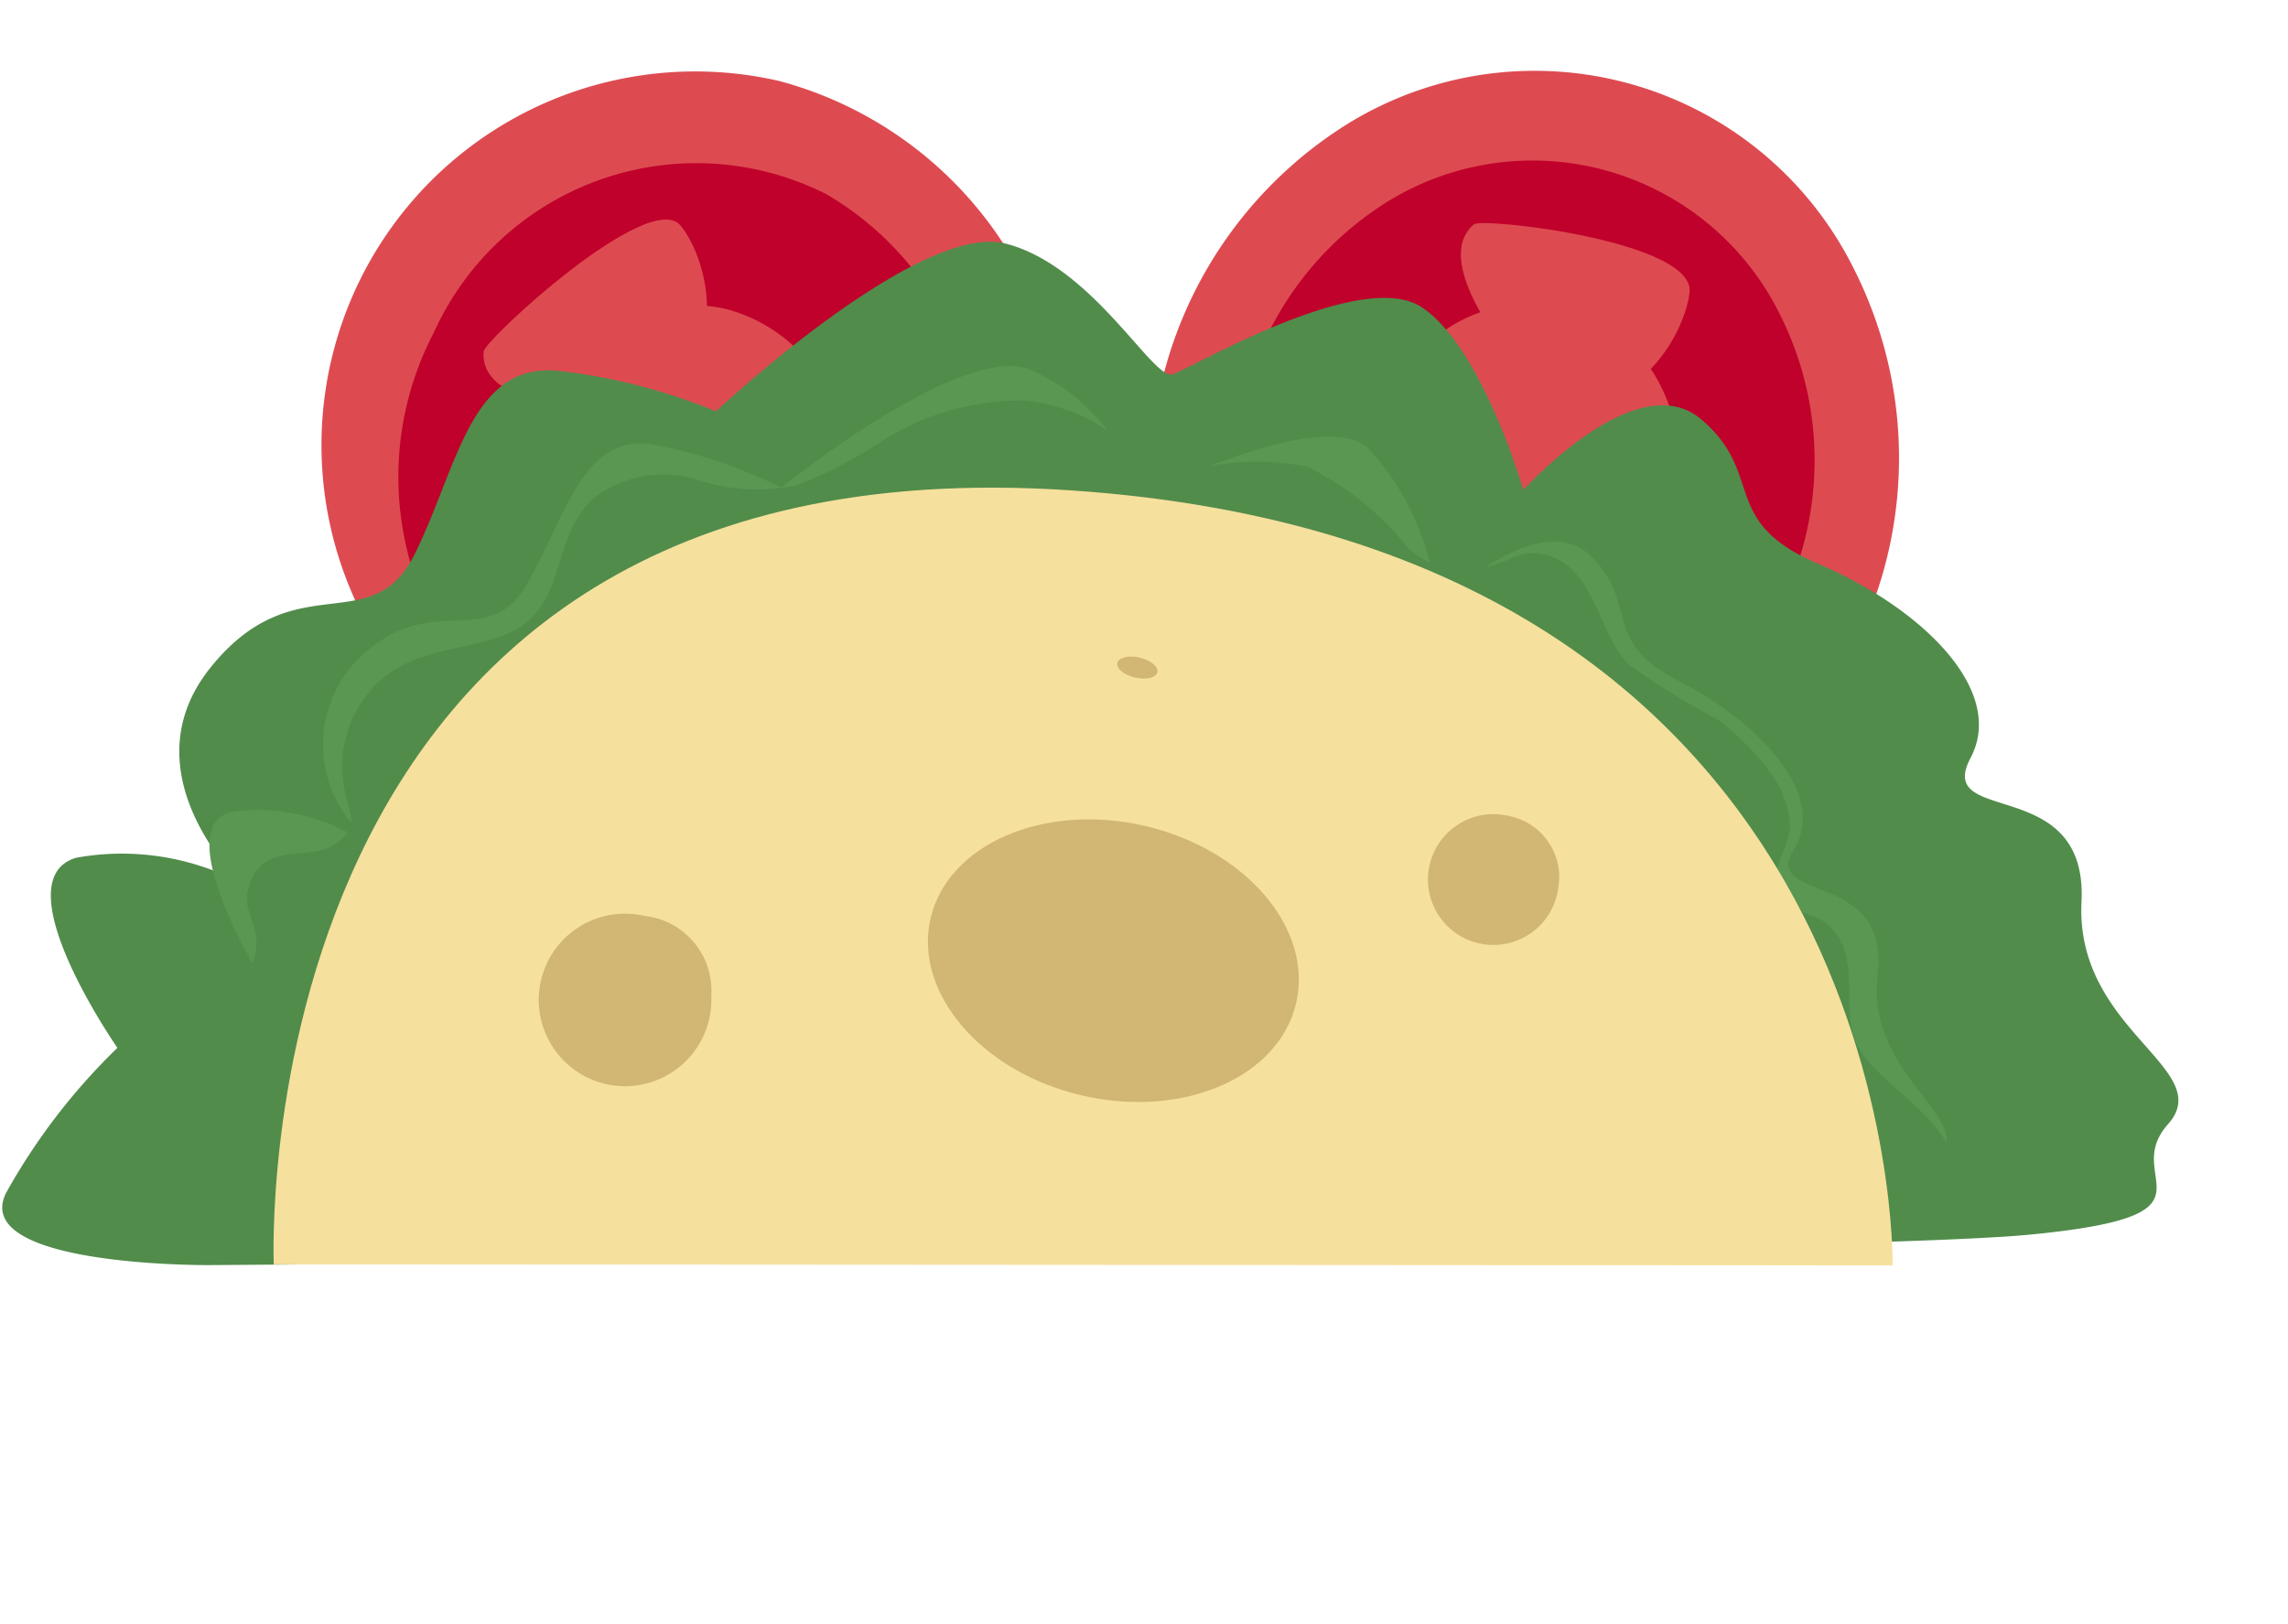 <svg xmlns="http://www.w3.org/2000/svg" width="36.71" height="26.063" viewBox="0 0 36.71 26.063">
  <g id="Group_2636" data-name="Group 2636" transform="matrix(0.974, 0.225, -0.225, 0.974, -126.514, -244.02)">
    <g id="Group_2635" data-name="Group 2635" transform="translate(181.379 204.773)">
      <g id="Group_2634" data-name="Group 2634" transform="translate(0)">
        <g id="Group_2650" data-name="Group 2650" transform="translate(0)">
          <g id="Group_2649" data-name="Group 2649" transform="translate(0)">
            <g id="Group_2648" data-name="Group 2648" transform="translate(0)">
              <g id="Group_2644" data-name="Group 2644" transform="translate(3.366 3.036)">
                <path id="Path_6597" data-name="Path 6597" d="M351.979,332.6a6,6,0,1,1-5.988-6.407A6.208,6.208,0,0,1,351.979,332.6Z" transform="translate(-340.002 -326.194)" fill="#dd4b51"/>
                <g id="Group_2643" data-name="Group 2643" transform="translate(0.264 0.459)">
                  <path id="Path_6620" data-name="Path 6620" d="M5.013-.007a4.623,4.623,0,0,1,4.864,4.58,5,5,0,0,1-5.02,4.735A4.623,4.623,0,0,1-.007,4.728,5,5,0,0,1,5.013-.007Z" transform="translate(0 9.583) rotate(-75.707)" fill="#c0012b"/>
                </g>
                <path id="Path_6598" data-name="Path 6598" d="M359.834,343.723a2.482,2.482,0,1,1-2.476-2.649A2.568,2.568,0,0,1,359.834,343.723Z" transform="translate(-351.369 -337.316)" fill="#dd4b51"/>
                <path id="Path_6599" data-name="Path 6599" d="M352.307,339.471s-2.229.626-2.386-.385c-.028-.181,2-3.163,2.626-2.681S353.995,338.652,352.307,339.471Z" transform="translate(-347.579 -333.787)" fill="#dd4b51"/>
                <path id="Path_6600" data-name="Path 6600" d="M356.737,357.583a1.865,1.865,0,0,1,.128,2.2c-.111.14-2.875-.619-2.71-1.43A1.45,1.45,0,0,1,356.737,357.583Z" transform="translate(-350.808 -349.225)" fill="#dd4b51"/>
                <path id="Path_6601" data-name="Path 6601" d="M370.727,343.288s.651-1.7,1.573-1.419c.165.051,1.346,2.593.668,2.993S370.688,345.271,370.727,343.288Z" transform="translate(-363.474 -337.887)" fill="#dd4b51"/>
              </g>
              <g id="Group_2646" data-name="Group 2646" transform="translate(16.423)">
                <path id="Path_6602" data-name="Path 6602" d="M405.322,325.33a5.718,5.718,0,0,1-8.458-.458,6.726,6.726,0,0,1,.428-9.049,5.718,5.718,0,0,1,8.458.458A6.725,6.725,0,0,1,405.322,325.33Z" transform="translate(-395.319 -314.17)" fill="#dd4b51"/>
                <g id="Group_2645" data-name="Group 2645" transform="translate(1.351 1.445)">
                  <path id="Path_6603" data-name="Path 6603" d="M408.789,328.536a4.428,4.428,0,0,1-6.55-.355,5.208,5.208,0,0,1,.331-7.008,4.428,4.428,0,0,1,6.55.354A5.209,5.209,0,0,1,408.789,328.536Z" transform="translate(-401.042 -319.893)" fill="#c0012b"/>
                </g>
                <path id="Path_6604" data-name="Path 6604" d="M414.335,333.665a2.365,2.365,0,0,1-3.5-.189,2.781,2.781,0,0,1,.177-3.742,2.365,2.365,0,0,1,3.5.189A2.782,2.782,0,0,1,414.335,333.665Z" transform="translate(-406.687 -325.292)" fill="#dd4b51"/>
                <path id="Path_6605" data-name="Path 6605" d="M414.549,326.636s-1.929-1.349-1.333-2.153c.106-.144,3.531-.537,3.62.287S416.249,327.427,414.549,326.636Z" transform="translate(-408.905 -321.714)" fill="#dd4b51"/>
                <path id="Path_6606" data-name="Path 6606" d="M406.848,339.319s-.192,1.533-1.439,1.576c-.171.006-1.5-2.7-.826-3.11S406.855,337.336,406.848,339.319Z" transform="translate(-402.252 -331.652)" fill="#dd4b51"/>
                <path id="Path_6607" data-name="Path 6607" d="M425.034,340.232s1.618-.625,2.038.3c.075.165-.9,2.808-1.628,2.537A1.614,1.614,0,0,1,425.034,340.232Z" transform="translate(-417.5 -333.496)" fill="#dd4b51"/>
              </g>
              <g id="Group_2647" data-name="Group 2647" transform="translate(0 3.202)">
                <path id="Path_6608" data-name="Path 6608" d="M3.445,18.289s-3.8.632-3.4-.636a10.022,10.022,0,0,1,1.4-2.577S-.823,12.709.315,12.166a4.107,4.107,0,0,1,2.674-.013s-2.1-1.448-1.026-3.333S4.45,8,4.918,6.5s.4-3.211,1.86-3.263a9.387,9.387,0,0,1,2.554.249S12.063-.033,13.5.1s2.68,1.8,2.973,1.654S19.2-.422,20.259.067s2.064,2.641,2.064,2.641S23.8.428,24.965,1.141s.527,1.574,2.227,2,3.293,1.512,2.889,2.694,1.9-.058,2.12,2,2.571,2.307,1.928,3.308,1.245,1.28-1.926,2.1S3.445,18.289,3.445,18.289Z" transform="matrix(0.998, -0.07, 0.07, 0.998, 0, 2.404)" fill="#518c4b"/>
                <path id="Path_6609" data-name="Path 6609" d="M340.743,330.229c-.023-.188-.186-.358-.277-.633a2.074,2.074,0,0,1-.091-.347,1.886,1.886,0,0,1,.132-1.024c.376-.884,1.181-1,1.883-1.436,1.007-.628.426-1.606.939-2.463a1.822,1.822,0,0,1,1.647-.707,3.011,3.011,0,0,0,1.525-.283,6.935,6.935,0,0,0,1.159-.987,4.187,4.187,0,0,1,2.05-1.149,2.837,2.837,0,0,1,1.445.162,3.077,3.077,0,0,0-1.466-.679c-1.187-.118-3.429,2.751-3.429,2.751a7.856,7.856,0,0,0-2.11-.214c-1.2.037-1.143,1.437-1.524,2.659s-1.553.345-2.432,1.882A1.967,1.967,0,0,0,340.743,330.229Z" transform="translate(-335.406 -317.247)" fill="#599752"/>
                <path id="Path_6610" data-name="Path 6610" d="M420.2,324.49a1.256,1.256,0,0,1,.233-.155.828.828,0,0,1,.668-.019c.617.243.85,1.009,1.393,1.359a13.1,13.1,0,0,0,1.6.543,3.966,3.966,0,0,1,.969.607,1.587,1.587,0,0,1,.535.784c.074.334-.2.947.071,1.189.184.166.656.093.882.225a.987.987,0,0,1,.411.462c.257.558.138,1.1.7,1.521.333.249.72.415,1.069.635a2.718,2.718,0,0,1,.462.364c-.079-.587-1.529-.948-1.69-2.393-.188-1.686-2.088-.682-1.758-1.646s-.991-1.858-2.4-2.213-.879-1.056-1.846-1.644c-.539-.328-1.153.1-1.591.552A2.588,2.588,0,0,0,420.2,324.49Z" transform="translate(-397.746 -319.781)" fill="#599752"/>
                <path id="Path_6611" data-name="Path 6611" d="M400.184,321a4.815,4.815,0,0,1,1.882.916,1.542,1.542,0,0,0,.382.146,4.112,4.112,0,0,0-1.4-1.584c-.582-.267-1.655.367-2.384.861A4.249,4.249,0,0,1,400.184,321Z" transform="translate(-381.181 -317.042)" fill="#599752"/>
                <path id="Path_6612" data-name="Path 6612" d="M334.875,363.6c-.082-.353-.362-.472-.316-.881.087-.777.886-.533,1.248-1a.609.609,0,0,0,.1-.167,3.072,3.072,0,0,0-1.877.09c-.82.384.513,1.921.859,2.3A.86.86,0,0,0,334.875,363.6Z" transform="translate(-330.587 -348.404)" fill="#599752"/>
              </g>
              <path id="Path_6613" data-name="Path 6613" d="M343.772,342.225l25.32-5.832s-2.4-11.288-15.649-9.156S343.772,342.225,343.772,342.225Z" transform="translate(-338.047 -318.852)" fill="#f6e09d"/>
              <path id="Path_6615" data-name="Path 6615" d="M363.085,361.695a1.385,1.385,0,1,1-1.334-1.013A1.207,1.207,0,0,1,363.085,361.695Z" transform="translate(-351.488 -344.1)" fill="#d1b773"/>
              <path id="Path_6616" data-name="Path 6616" d="M387.181,352.533c0,1.227-1.348,2.222-3.011,2.222s-3.012-1-3.012-2.222,1.348-2.222,3.012-2.222S387.181,351.306,387.181,352.533Z" transform="translate(-366.412 -336.944)" fill="#d1b773"/>
              <path id="Path_6617" data-name="Path 6617" d="M407.779,346.87a1.05,1.05,0,1,1-1.045-.947A1,1,0,0,1,407.779,346.87Z" transform="translate(-383.327 -334.026)" fill="#d1b773"/>
              <path id="Path_6618" data-name="Path 6618" d="M395.978,338.31c0,.091-.147.165-.33.165s-.329-.074-.329-.165.148-.164.329-.164S395.978,338.219,395.978,338.31Z" transform="translate(-378.575 -327.393)" fill="#d1b773"/>
              <path id="Path_6619" data-name="Path 6619" d="M446.859,363.075h0Z" transform="translate(-418.378 -346.443)" fill="#d1b773"/>
            </g>
          </g>
        </g>
      </g>
    </g>
  </g>
</svg>
